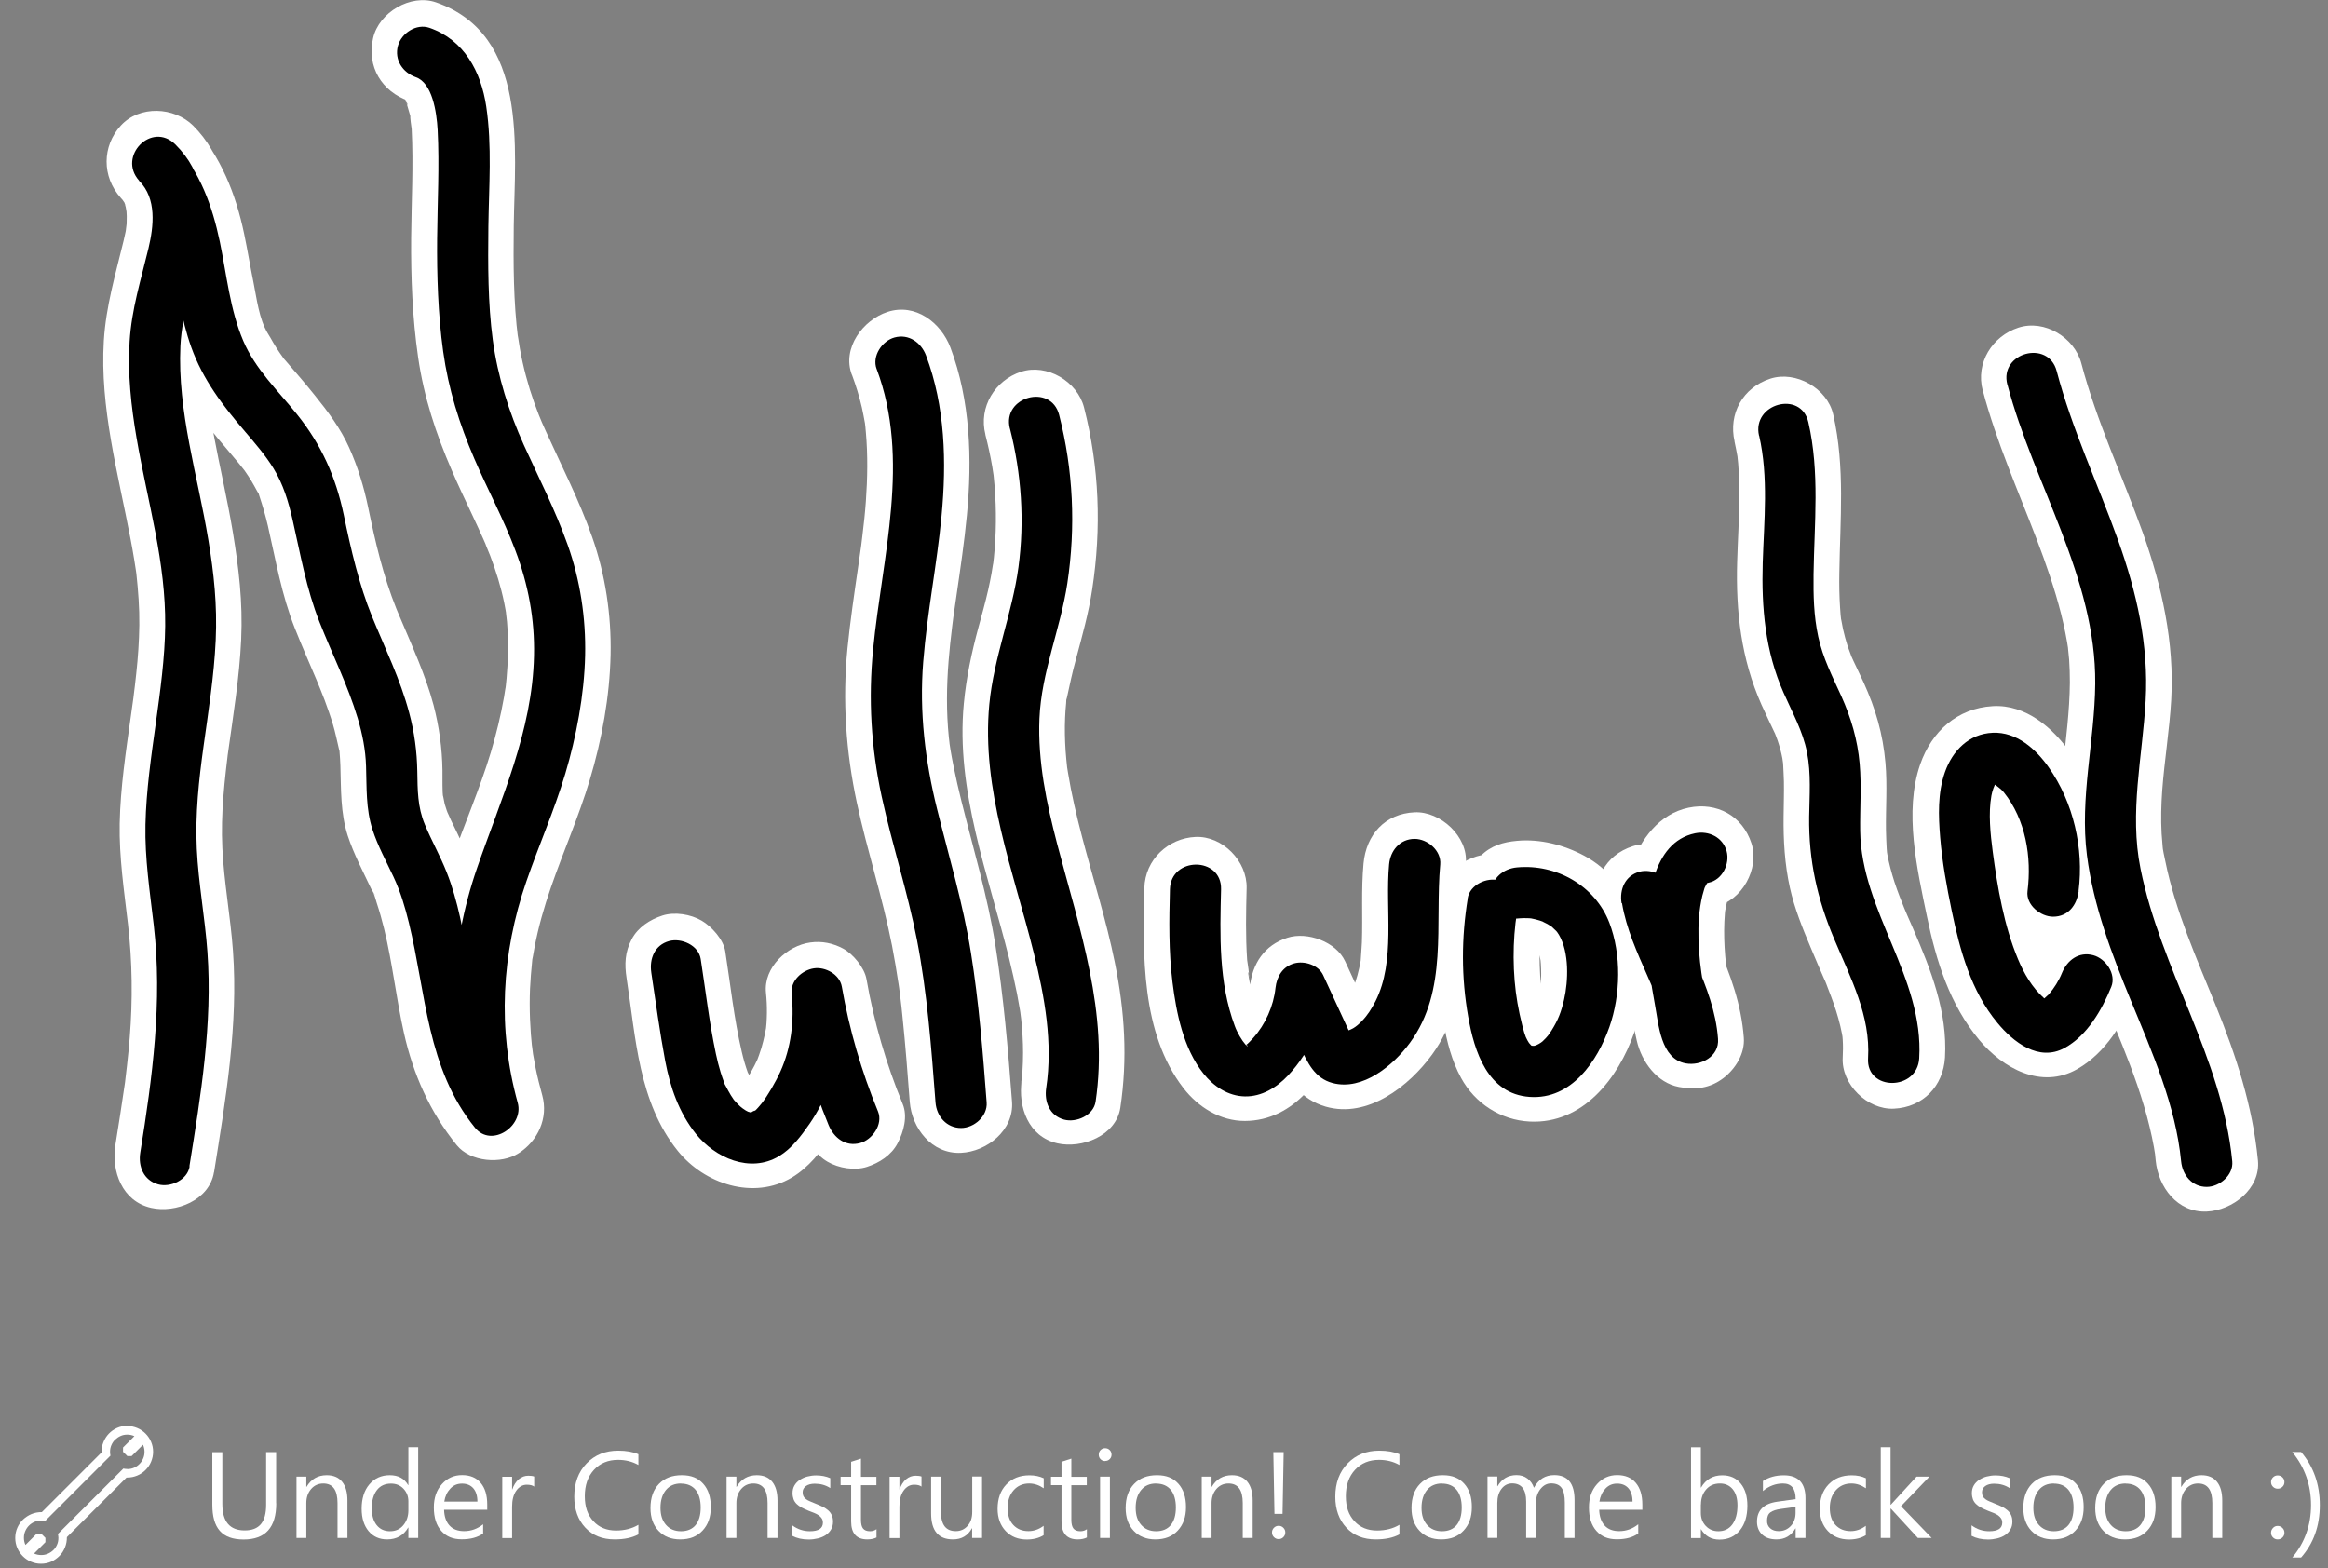 <?xml version="1.0" encoding="UTF-8"?>
<svg xmlns="http://www.w3.org/2000/svg" viewBox="0 0 227.62 153.33">
  <rect x="0" y="0" width="227.62" height="153.33" fill="#808080" stroke="none"/>
  <defs>
    <style>
      .cls-1 {
        fill: #fff;
      }

      .cls-2 {
        fill: #000000;
      }
    </style>
  </defs>
  <g id="Layer_1" data-name="Layer 1">
    <path class="cls-1" d="m20.93,114.62c1.14-7.13,2.37-14.38,1.85-21.62-.24-3.37-.88-6.71-1.04-10.09-.08-1.66-.03-3.33.1-4.99.07-.87.15-1.74.25-2.6.04-.32.08-.63.11-.95.08-.6.08-.63,0-.09.03-.24.06-.47.1-.71.51-3.66,1.11-7.33,1.28-11.03s-.24-7.01-.81-10.49c-.54-3.23-1.29-6.41-1.89-9.63-.15-.82-.3-1.63-.42-2.45-.05-.3-.09-.59-.13-.89.16,1.17-.02-.3-.04-.45-.16-1.62-.24-3.25-.16-4.88.01-.3.03-.59.05-.89.02-.3.05-.59.08-.89-.09.59-.08.59,0,0,.17-.9.37-1.79.61-2.67.56-2.08,1.11-4.09,1.38-6.23.48-3.9-.53-7.97-3.37-10.79-1.86-1.84-5.24-2-7.07,0s-1.87,4.99,0,7.07l.24.27c.35.42.31.36-.12-.17.21.12.46.68.58.89.18.3.33.62.5.93.58,1.04-.34-1.03.06.1.52,1.49.92,2.99,1.24,4.53.59,2.89.96,5.86,1.96,8.65,1.3,3.62,3.41,6.45,5.9,9.35.52.61,1.04,1.23,1.55,1.85-.76-.92.07.1.19.26.23.33.45.66.66,1s.39.7.59,1.05c.68,1.17-.23-.87.19.41.32.97.61,1.94.84,2.94.78,3.41,1.34,6.75,2.64,10.03.73,1.85,1.54,3.66,2.31,5.49-.46-1.09.08.22.14.36.16.39.31.78.46,1.17.29.78.57,1.57.81,2.37s.4,1.61.59,2.41c.32,1.31-.04-1.04.06.31.03.44.07.87.08,1.31.07,2.31,0,4.63.72,6.86.59,1.8,1.49,3.48,2.29,5.19.14.29.86,1.3.15.3.19.26.28.76.39,1.07.28.84.52,1.7.73,2.56.82,3.36,1.18,6.81,1.94,10.19.91,4.05,2.54,7.71,5.16,10.95,1.33,1.64,4.34,1.89,6.06.78,1.87-1.2,2.91-3.44,2.3-5.65-.24-.88-.47-1.77-.65-2.66-.09-.45-.17-.9-.25-1.35-.02-.14-.2-1.63-.08-.48-.21-1.97-.3-3.94-.22-5.92.04-.91.12-1.82.21-2.73.15-1.49-.2.99.08-.48.06-.3.1-.6.16-.9.38-1.97.93-3.9,1.59-5.8,1.22-3.54,2.74-6.96,3.81-10.55,1.18-3.94,1.94-8.1,2.03-12.22.08-3.88-.51-7.84-1.8-11.5s-2.98-6.92-4.53-10.35c-.18-.4-.36-.79-.53-1.19.45,1.05-.11-.28-.16-.41-.32-.81-.61-1.63-.87-2.46-.27-.88-.51-1.77-.71-2.67-.1-.45-.19-.9-.27-1.35-.04-.19-.31-2.07-.17-.93-.47-3.67-.47-7.38-.43-11.07.1-7.65,1.47-18.7-7.6-21.86-2.47-.86-5.58.98-6.15,3.49-.64,2.79.84,5.23,3.49,6.15l-.62-.28c.18.09.35.18.52.29l-.55-.43c.15.13.29.27.42.41l-.41-.55c.12.16.22.33.32.51.57,1-.13.05.02-.06-.03.02.4,1.37.44,1.56l.06.32c.09.55.08.44-.03-.34-.09.08.1,1.15.11,1.31.18,3.53-.02,7.09-.05,10.63-.03,3.92.12,7.81.68,11.69s1.74,7.48,3.3,11.08c.63,1.47,1.32,2.91,2,4.36.37.79.74,1.58,1.09,2.37.12.26.23.53.35.8-.46-1.05.24.63.31.81.57,1.5,1.05,3.04,1.37,4.61.09.45.17.9.24,1.35-.17-1.14.02.35.03.49.09,1.06.12,2.13.09,3.2-.02.76-.06,1.53-.13,2.29-.04.46-.09.92-.15,1.37.15-1.14-.08.37-.1.5-.32,1.82-.76,3.63-1.29,5.4-1.08,3.59-2.59,7.01-3.81,10.55-2.85,8.25-3.18,17.21-.84,25.63l8.36-4.86c.79.98.01,0-.12-.18-.21-.31-.4-.62-.58-.94s-.35-.64-.52-.97c-.14-.29-.78-1.16-.09-.15-.38-.55-.53-1.46-.72-2.1-.25-.84-.46-1.7-.64-2.55-.65-3.01-1.01-6.07-1.69-9.07-.33-1.49-.75-2.95-1.3-4.38-.4-1.05-.86-2.08-1.34-3.09-.19-.4-.39-.79-.58-1.19-.1-.21-.61-1.4-.21-.4-.16-.4-.31-.81-.43-1.23-.04-.14-.27-1.51-.15-.46-.1-.95-.06-1.9-.07-2.85-.03-2.14-.33-4.3-.87-6.37-.39-1.48-.92-2.92-1.49-4.34-.43-1.05-.87-2.1-1.32-3.14-.17-.39-.33-.78-.5-1.17-.11-.26-.22-.52-.33-.78.23.54.23.55.01.02-1.31-3.26-2.06-6.52-2.77-9.95-.42-2.02-1.01-3.93-1.85-5.81s-2.07-3.52-3.36-5.12c-.92-1.15-1.89-2.27-2.85-3.38-.87-1.01.56.84-.21-.25-.23-.33-.47-.65-.68-.99s-.42-.68-.61-1.03c-.14-.26-.99-1.6-.26-.45-.84-1.33-1.08-3.43-1.39-4.95s-.58-3.16-.91-4.74c-.82-3.92-2.28-7.58-4.99-10.59l-7.07,7.07.26.26c.36.41.32.36-.12-.16-.05.05.37.51.35.63l-.22-.53c.08.23.15.46.21.7.03.12.1.68.15.72l-.09-.59c.02.25.03.5.04.75,0,.25,0,.5-.01.75,0,.02-.16,1.19-.04.53.04-.36.02-.28-.06.24-.06.3-.13.6-.2.9-.79,3.27-1.72,6.37-1.93,9.76-.4,6.54,1.4,13.02,2.61,19.39.13.67.25,1.35.36,2.02.07.45.14.9.21,1.35-.15-.95-.02-.17,0,.02.18,1.68.31,3.35.29,5.03-.02,1.58-.13,3.17-.3,4.74-.08.79-.18,1.58-.28,2.37.03-.21.13-.92-.01.09-.08.55-.15,1.1-.23,1.65-.49,3.5-1.03,7.02-1.1,10.56-.06,3.3.43,6.56.81,9.83.43,3.71.47,7.41.17,11.12-.07.89-.16,1.77-.26,2.66-.05.48-.12.97-.17,1.45-.13,1.1.09-.6-.08.6-.28,1.93-.58,3.85-.89,5.77-.41,2.57.66,5.51,3.49,6.15,2.4.55,5.71-.73,6.15-3.49h0Z"/>
    <path class="cls-1" d="m61.27,95.68c.9,5.81,1.16,12.1,5,16.86,2.61,3.24,7.4,4.83,11.16,2.6,1.64-.98,2.83-2.53,3.9-4.08.92-1.34,1.58-2.81,2.19-4.31,1.22-3.01,1.71-6.45,1.38-9.68l-9.82,1.33c.73,4.19,1.92,8.28,3.54,12.21.52,1.26,1.08,2.27,2.3,2.99,1.07.63,2.65.89,3.85.5s2.38-1.14,2.99-2.3,1-2.64.5-3.85c-1.62-3.93-2.81-8.02-3.54-12.21-.2-1.12-1.32-2.47-2.3-2.99s-2.05-.75-3.19-.59c-2.25.3-4.59,2.43-4.34,4.91.14,1.33.12,2.64-.04,3.97l.18-1.33c-.13.94-.32,1.87-.59,2.78-.14.45-.3.9-.47,1.34-.31.82.39-.83.11-.28-.11.21-.2.43-.31.64-.41.81-.9,1.55-1.42,2.29-.35.5.73-.86.18-.25-.14.16-.31.32-.45.49-.36.44,1-.63.29-.21-.75.44,1.12-.33.22-.15l1.33-.18c-.27.03-.51.03-.78,0l1.33.18c-.17-.02-.35-.06-.51-.1-.49-.16-.34-.09.45.21-.16-.08-.32-.17-.47-.27-.43-.29-.3-.2.37.3-.14-.25-.53-.52-.73-.73-.33-.39-.22-.26.31.41-.1-.14-.19-.28-.28-.42-.18-.29-.33-.6-.5-.9-.41-.75.45,1.25,0,0-.24-.66-.43-1.34-.59-2.03-.75-3.21-1.1-6.55-1.61-9.81-.18-1.16-1.33-2.42-2.3-2.99-1.07-.63-2.65-.89-3.85-.5s-2.38,1.14-2.99,2.3c-.67,1.26-.72,2.45-.5,3.85h0Z"/>
    <path class="cls-1" d="m83.3,36.65c.39,1.05.72,2.11.97,3.2.12.51.2,1.02.3,1.53.04.21.11.97,0,0,.03.3.07.59.09.89.2,2.24.16,4.5,0,6.75-.08,1.13-.2,2.25-.34,3.37-.04.3-.08.61-.11.91-.07.59,0-.03.02-.13-.1.72-.2,1.44-.31,2.17-.39,2.69-.79,5.37-1.06,8.08-.5,5.09-.15,10.08.92,15.08,1.01,4.69,2.52,9.27,3.44,13.98.24,1.25.45,2.5.64,3.76.15,1,.05.3.02.09.05.39.1.79.15,1.18.08.63.15,1.26.21,1.9.29,2.77.5,5.55.71,8.32.2,2.6,2.16,5.13,5,5,2.54-.11,5.21-2.21,5-5-.39-5.13-.82-10.25-1.63-15.33-.76-4.77-2.15-9.37-3.31-14.04-.28-1.14-.55-2.29-.78-3.44-.11-.54-.21-1.08-.3-1.62-.05-.31-.1-.62-.14-.93.11.74.02.07-.02-.3-.25-2.48-.22-4.97-.02-7.45.09-1.13.21-2.25.35-3.38.04-.32.08-.64.12-.96-.03.22-.13.9.02-.12.09-.64.18-1.28.28-1.93.38-2.62.77-5.23,1.02-7.87.52-5.46.34-11.19-1.61-16.37-.92-2.44-3.42-4.38-6.15-3.49-2.38.77-4.48,3.53-3.49,6.15h0Z"/>
    <path class="cls-1" d="m96.34,42.49c.27,1.05.5,2.1.68,3.16.05.3.1.61.14.91-.03-.21-.1-.95,0,.05.06.61.12,1.23.15,1.84.13,2.3.06,4.63-.23,6.92.12-.94-.09.44-.14.73-.1.53-.2,1.06-.32,1.58-.28,1.24-.63,2.47-.96,3.69-.66,2.44-1.18,4.87-1.42,7.4-.82,8.54,2.41,16.82,4.43,24.97.28,1.14.54,2.28.77,3.43.1.54.2,1.08.29,1.62.03.17.16,1.03.06.35-.11-.74.06.53.06.55.11,1.08.18,2.16.18,3.24,0,.61-.02,1.22-.06,1.82-.02.37-.25,2.11-.07.9-.38,2.58.64,5.5,3.49,6.15,2.38.54,5.74-.73,6.15-3.49.72-4.81.43-9.43-.54-14.2-.84-4.16-2.14-8.21-3.21-12.31-.54-2.07-1.03-4.15-1.37-6.26-.03-.17-.16-1.03-.06-.35.1.64,0-.04-.02-.14-.06-.54-.11-1.08-.15-1.62-.07-1.08-.1-2.16-.05-3.24.02-.47.05-.95.1-1.42.02-.19,0-.43.07-.61-.32,1-.05.33.01.05.27-1.25.53-2.48.87-3.71.61-2.28,1.25-4.54,1.6-6.88.91-5.96.7-11.92-.8-17.78-.65-2.54-3.62-4.31-6.15-3.49s-4.18,3.43-3.49,6.15h0Z"/>
    <path class="cls-1" d="m111.89,86.85c-.16,6.44-.33,14.18,3.82,19.55,1.43,1.85,3.6,3.22,6.01,3.21s4.41-1.1,5.99-2.78c2.71-2.89,4.09-6.42,4.5-10.32l-9.32,2.52c.7,1.51,1.39,3.01,2.09,4.52.99,2.14,2.22,3.96,4.64,4.66,4.11,1.18,8.15-2,10.4-5.09,4.03-5.53,2.72-12.35,3.3-18.69.24-2.61-2.47-5.11-5-5-2.91.13-4.74,2.2-5,5-.24,2.57-.07,5.14-.16,7.72-.02.61-.09,1.21-.12,1.82-.03.68.18-.84,0-.02-.05.25-.09.5-.15.75-.1.45-.22.9-.37,1.33-.06.18-.42,1.02-.07.27s-.08.15-.13.24c-.21.41-.43.8-.69,1.18-.31.47-.56.32.15-.18-.15.1-.27.31-.4.44-.17.18-.36.33-.54.5-.42.4.94-.59.19-.18-.17.09-.34.19-.51.29-.88.5.82-.29.22-.1-.38.11-.2.09.52-.05l3.13,1.72c-.04-.22-.25-.49-.35-.7-.26-.56-.52-1.13-.78-1.69-.58-1.26-1.16-2.51-1.74-3.77-.88-1.91-3.7-2.93-5.65-2.3-2.26.73-3.43,2.53-3.67,4.82.06-.55.14-.82,0-.11-.05.23-.1.46-.16.69-.08.28-.17.56-.26.84-.2.68.12-.01.11-.22.02.36-.55,1.07-.75,1.39-.14.23-.29.54-.5.73.22-.2.55-.65.11-.2-.19.2-.41.39-.59.6-.2.18-.16.15.12-.09.15-.16.33-.27.55-.32.55-.24,1.21-.26,1.79-.09.19.05.99.51.42.15.56.47.71.57.44.3-.18-.19-.15-.14.08.15.46.71-.11-.19-.16-.27-.07-.12-.18-.48-.3-.56l.23.57c-.07-.17-.14-.35-.2-.53-.39-1.06-.69-2.14-.9-3.25-.05-.25-.09-.49-.13-.74-.17-1.04.15-.12,0,.02.11-.11-.14-1.54-.16-1.7-.16-2.34-.11-4.69-.05-7.04.07-2.62-2.35-5.12-5-5s-4.93,2.2-5,5h0Z"/>
    <path class="cls-1" d="m141.1,87.1c-.71,4.35-.72,8.54.04,12.89.33,1.87.8,3.74,1.72,5.42,1.35,2.48,3.88,4.12,6.71,4.26,5.21.26,8.66-4.25,10.21-8.68.62-1.77.89-3.74.9-5.61s-.21-4.08-.91-5.92c-.93-2.44-2.53-4.53-4.87-5.78-1.98-1.06-4.32-1.67-6.57-1.46-1.35.12-2.55.47-3.54,1.46-.87.87-1.52,2.29-1.46,3.54.11,2.5,2.21,5.26,5,5,.56-.05,1.11-.04,1.67.02l-1.33-.18c.32.05.63.1.94.19.15.04.31.09.46.14.48.18.3.1-.53-.24.25.17.56.31.83.46.76.44-.97-.87-.19-.12.09.08.17.16.25.25.33.38.21.23-.34-.46.09.13.17.26.25.4.21.41.16.27-.14-.42-.06.13.3,1.01.34,1.19.08.38.14.76.2,1.14l-.18-1.33c.17,1.32.17,2.63,0,3.94l.18-1.33c-.11.74-.27,1.47-.5,2.19-.06.18-.12.35-.19.53-.19.49-.13.35.18-.42-.19.22-.3.61-.45.87s-.44.55-.52.82c.52-.65.61-.77.29-.37-.12.14-.24.27-.37.39-.38.34-.25.26.4-.26-.15.1-.3.2-.45.29.79-.3.94-.36.45-.19-.17.05-.35.09-.53.12l1.33-.18c-.28.03-.52.03-.8.02l1.33.18c-.18-.02-.35-.05-.52-.11.79.37.97.44.53.2.69.57.85.69.48.35l-.15-.17c.53.72.65.87.38.45-.08-.14-.16-.28-.23-.42-.44-.78.45,1.24.1.18-.45-1.38-.7-2.84-.9-4.28l.18,1.33c-.34-2.67-.33-5.34.01-8.01l-.18,1.33c.04-.32.09-.64.14-.95.22-1.37.22-2.61-.5-3.85-.61-1.04-1.8-2.03-2.99-2.3-2.41-.55-5.7.73-6.15,3.49h0Z"/>
    <path class="cls-1" d="m156.18,88.88c.44,2.62,1.57,5.06,2.64,7.47.23.53.48,1.06.7,1.6l-.28-.66c.07.18.15.36.22.54.11.27.21.54.3.81.39,1.08.68,2.18.85,3.31l-.18-1.33c.04.29.06.57.09.86l6.33-4.82.87.36,1.79,1.79c-.42-.61.3,1.19.22.48-.02-.22-.1-.44-.15-.66-.12-.55-.24-1.1-.35-1.66-.21-1.05-.4-2.11-.55-3.17l.18,1.33c-.29-2.22-.4-4.45-.12-6.67l-.18,1.33c.07-.5.16-.99.27-1.48.05-.2.1-.41.16-.61s.34-.9,0-.07-.1.24,0,.07c.44-.69-.18.2-.32.37.42-.48-.46.31-.52.36.64-.44-1.18.36-.39.19,2.56-.53,4.29-3.69,3.49-6.15-.88-2.71-3.4-4.06-6.15-3.49-2.89.6-4.7,3.11-5.64,5.73-.77,2.14-.93,4.65-.89,6.91.04,2.41.41,4.82.85,7.18.19,1,.39,1.99.62,2.98.47,2.03,1.96,4.11,4.13,4.51,1.62.3,3.03.13,4.36-.89,1.16-.9,2.09-2.38,1.97-3.93-.25-3.29-1.29-6.1-2.59-9.1-.23-.53-.47-1.06-.7-1.6-.08-.18-.16-.36-.23-.53.29.7.37.88.22.53-.13-.31-.26-.63-.38-.94-.44-1.17-.8-2.36-1.01-3.6-.2-1.16-1.32-2.42-2.3-2.99-1.07-.63-2.65-.89-3.85-.5-2.79.9-3.96,3.38-3.49,6.15h0Z"/>
    <path class="cls-1" d="m169.59,43.17c.12.5.2,1.01.3,1.52.12.58-.02-.16-.03-.24.03.29.06.59.09.88.09,1.11.12,2.22.11,3.33-.01,2.09-.15,4.18-.21,6.27-.14,4.87.39,9.5,2.38,13.98.42.95.89,1.89,1.33,2.84.08.18.31.88.02.04.07.21.16.42.23.63.19.57.35,1.14.46,1.73.03.15.14,1.08.08.44-.06-.59,0,.16,0,.23.02.53.06,1.05.07,1.58.02,1.14-.02,2.27-.03,3.41-.03,2.35.11,4.71.62,7.01.45,2.02,1.23,3.94,2.03,5.84.47,1.12.95,2.24,1.44,3.35.23.53-.1-.24-.12-.28.15.29.25.62.37.92.19.49.38.98.55,1.47.34.97.63,1.97.82,2.98,0,.04.1.57.1.57-.08-.63-.1-.76-.06-.38.01.13.02.25.03.38.04.58.03,1.16,0,1.74-.15,2.62,2.41,5.12,5,5,2.84-.13,4.83-2.2,5-5,.26-4.48-1.39-8.6-3.13-12.63-.18-.43-.37-.85-.56-1.28-.15-.35-.58-1.39-.2-.46-.37-.92-.74-1.84-1.05-2.79-.28-.87-.52-1.76-.69-2.66-.04-.19-.07-.39-.1-.58.14.97.03.18.03-.02-.02-.6-.07-1.21-.07-1.81-.03-2.19.14-4.39-.05-6.57-.25-2.86-.96-5.28-2.14-7.89-.43-.95-.91-1.88-1.33-2.84.37.86-.13-.4-.22-.67-.18-.56-.33-1.12-.46-1.69-.07-.34-.29-1.62-.15-.61-.07-.51-.11-1.02-.14-1.53-.07-1.1-.09-2.21-.07-3.32.07-5.23.58-10.37-.6-15.54-.58-2.55-3.66-4.3-6.15-3.49-2.67.86-4.12,3.42-3.49,6.15h0Z"/>
    <path class="cls-1" d="m205.73,87.03c.58-4.56-.64-9.58-3.26-13.36-1.72-2.48-4.39-4.81-7.63-4.62-3.47.2-5.97,2.47-7.09,5.68-1.61,4.63-.3,10.28.66,14.9.9,4.34,2.22,8.6,5.11,12.06,2.31,2.77,6.07,4.86,9.58,2.85,2.82-1.61,4.55-4.58,5.73-7.48.98-2.43-1.07-5.6-3.49-6.15-2.9-.66-5.1.89-6.15,3.49.46-1.13-.32.44-.42.65-.45.87.53-.45-.21.31-.27.27-.65.56-.87.88,3.99.42,5.24.23,3.76-.6.53.42.58.44.16.08-.25-.27-.52-.54-.78-.81-.68-.7.47.74-.22-.33-.35-.54-1.09-1.49-1.14-2.16.26.61.28.65.08.13-.07-.18-.13-.36-.19-.54-.15-.43-.28-.86-.4-1.29-.23-.81-.43-1.62-.61-2.44-.2-.9-.38-1.8-.56-2.7-.11-.54-.21-1.08-.3-1.63-.04-.2-.27-1.83-.14-.77-.14-1.09-.22-2.18-.23-3.28,0-.47.04-.94.03-1.41-.02-1.4-.28.85-.01-.14.09-.33.63-1.72.04-.38l.17-.27c-.22.4-.52.72-.91.95-.84.51-1.87.48-2.72.04.46.29.43.25-.09-.12.19.18.37.36.54.56l-.31-.41c.16.22.3.45.45.68.21.35.41.7.6,1.06.12.24.24.49.35.73-.24-.57-.26-.59-.05-.06.12.39.25.77.36,1.17.12.46.2.93.3,1.39.06.37.05.27-.04-.32.03.27.05.54.06.81.05.95,0,1.9-.13,2.84-.33,2.6,2.54,5.11,5,5,2.99-.13,4.64-2.21,5-5h0Z"/>
    <path class="cls-1" d="m193.87,38.19c1.32,5,3.43,9.73,5.27,14.55.91,2.39,1.75,4.8,2.38,7.28.31,1.23.56,2.47.74,3.72-.15-1.09.02.39.05.77.05.74.07,1.49.07,2.24-.05,5.63-1.51,11.13-.81,16.78.65,5.23,2.41,10.05,4.4,14.91,1.04,2.54,2.11,5.06,3,7.66.46,1.35.88,2.71,1.21,4.1.16.66.3,1.32.42,1.98.05.27.09.53.13.8.06.37.04.27-.04-.32.03.27.06.54.08.81.25,2.6,2.12,5.13,5,5,2.49-.11,5.27-2.21,5-5-.52-5.34-2.14-10.26-4.15-15.21-1.87-4.59-3.92-9.18-4.91-14.06-.1-.51-.25-1.07-.28-1.59.05,1.15.04.22,0-.08-.03-.34-.06-.67-.08-1.01-.08-1.41-.04-2.83.06-4.24.22-2.96.71-5.89.88-8.85.32-5.59-.91-11.11-2.78-16.34-1.98-5.53-4.51-10.86-6.01-16.56-.67-2.53-3.6-4.32-6.15-3.49s-4.21,3.44-3.49,6.15h0Z"/>
    <path class="cls-1" d="m198.28,94.73l2.77.74c.33.1.66.12,1,.04.33-.02.64-.11.93-.3.29-.16.53-.37.7-.64.22-.24.37-.52.45-.85l.09-.66c0-.45-.12-.87-.34-1.26-.35-.55-.85-.98-1.49-1.15l-2.77-.74c-.33-.1-.66-.12-1-.04-.33.02-.64.11-.93.3-.29.16-.53.37-.7.64-.22.24-.37.52-.45.85l-.09.66c0,.45.12.87.34,1.26.35.55.85.98,1.49,1.15h0Z"/>
    <path class="cls-1" d="m204.59,93.72c-.12-.95-.11-1.91.02-2.86l-.09.66c.06-.45.15-.89.27-1.33.17-.63.08-1.36-.25-1.93-.3-.52-.9-1.01-1.49-1.15-.64-.15-1.36-.11-1.93.25s-.98.85-1.15,1.49c-.41,1.56-.57,3.24-.37,4.85-.01.34.06.67.22.96.1.31.27.58.52.8.43.43,1.15.76,1.77.73s1.32-.24,1.77-.73c.42-.45.81-1.13.73-1.77h0Z"/>
    <path class="cls-1" d="m206.16,96.21c-.13-.52-.24-1.04-.31-1.57l.09.66c-.15-1.15-.15-2.31,0-3.46l-.09.66c.11-.8.3-1.58.55-2.34.41-1.24-.48-2.79-1.75-3.08-1.38-.31-2.63.42-3.08,1.75-.93,2.79-.98,5.86-.24,8.7.33,1.27,1.8,2.16,3.08,1.75s2.1-1.72,1.75-3.08h0Z"/>
  </g>
  <g id="Layer_2" data-name="Layer 2">
    <path class="cls-2" d="m18.52,114.04c1.11-6.91,2.27-13.93,1.76-20.96-.24-3.37-.88-6.71-1.04-10.09s.2-6.7.66-10.01,1.03-6.89,1.19-10.37-.18-6.57-.72-9.82c-1.04-6.29-3.03-12.53-2.73-18.97s5.15-14.1-.5-19.7c-2.3-2.28-5.68,1.15-3.54,3.54,1.9,2.11,2.59,4.93,3.14,7.64.59,2.89.96,5.86,1.96,8.65,1.14,3.18,3.08,5.71,5.25,8.24.99,1.16,1.99,2.31,2.79,3.61.95,1.55,1.46,3.24,1.86,5,.78,3.41,1.34,6.75,2.64,10.03s2.76,6.16,3.73,9.39c.46,1.54.77,3.09.82,4.7.07,2.1-.03,4.17.63,6.2.52,1.6,1.33,3.08,2.04,4.59s1.14,2.98,1.52,4.53c1.69,6.94,1.75,14.22,6.46,20.03,1.63,2.01,4.8-.17,4.18-2.43-2-7.21-1.59-14.6.84-21.64,1.22-3.54,2.74-6.96,3.81-10.55s1.85-7.65,1.94-11.55c.08-3.68-.48-7.37-1.71-10.83s-2.82-6.52-4.28-9.75-2.56-6.7-3.04-10.28-.47-7.39-.43-11.07c.05-3.9.37-7.9-.21-11.77-.51-3.4-2.16-6.5-5.55-7.68-1.28-.44-2.73.51-3.08,1.75-.38,1.38.47,2.63,1.75,3.08,1.6.56,2.03,3.36,2.13,5.16.18,3.53-.02,7.09-.05,10.63s.08,7.37.59,11.03,1.58,7.09,3.05,10.49c1.29,3,2.85,5.88,4,8.94,1.27,3.34,1.91,6.74,1.83,10.32-.16,7.38-3.21,13.93-5.57,20.77-2.71,7.85-3.06,16.28-.84,24.3l4.18-2.43c-3.78-4.66-3.74-11.47-5-17.07-.33-1.49-.74-2.96-1.3-4.38-.63-1.6-1.48-3.09-2.14-4.68-.72-1.72-.71-3.38-.74-5.21-.03-1.93-.29-3.85-.79-5.71-.86-3.26-2.36-6.3-3.63-9.41s-2.06-6.53-2.77-9.95c-.78-3.72-2.19-6.87-4.57-9.83-1.86-2.32-4.08-4.42-5.26-7.2-1.3-3.05-1.62-6.47-2.29-9.69-.73-3.49-1.93-6.8-4.35-9.49l-3.54,3.54c1.74,1.73,1.43,4.44.91,6.62-.73,3.05-1.65,5.94-1.84,9.1-.39,6.33,1.36,12.56,2.53,18.72.57,3.01.98,6.02.95,9.09s-.48,6.36-.92,9.52-.94,6.58-1.01,9.9.43,6.56.81,9.83c.87,7.5-.13,14.87-1.32,22.27-.21,1.33.34,2.69,1.75,3.08,1.19.33,2.86-.41,3.08-1.75h0Z"/>
    <path class="cls-2" d="m63.68,95.11c.44,2.88.82,5.77,1.36,8.63.49,2.58,1.34,5.05,2.99,7.12,1.89,2.36,5.3,3.89,8.13,2.2,1.26-.75,2.18-2,3-3.18s1.41-2.41,1.94-3.72c1.15-2.82,1.6-5.98,1.29-9.01l-4.91.66c.73,4.19,1.92,8.28,3.54,12.21.52,1.25,1.66,2.14,3.08,1.75,1.18-.32,2.26-1.82,1.75-3.08-1.62-3.93-2.81-8.02-3.54-12.21-.21-1.21-1.62-1.96-2.74-1.79s-2.3,1.2-2.17,2.46c.28,2.71-.06,5.32-1.09,7.61-.47,1.05-1.27,2.41-1.83,3.12-.22.27-.45.55-.71.78.25-.22-.6.21-.24.14.45-.1-.41-.05.04.02-.17-.04-.34-.08-.51-.14.18.08.14.05-.14-.09-.47-.3-.62-.44-1.1-.97-.19-.23-.22-.26-.08-.1-.1-.14-.19-.28-.28-.42-.18-.29-.33-.59-.5-.9-.23-.42.03.14-.16-.35-.12-.33-.24-.66-.34-.99-.18-.59-.33-1.19-.46-1.8-.65-3.06-1.01-6.2-1.49-9.29-.21-1.34-1.88-2.07-3.08-1.75-1.43.39-1.95,1.74-1.75,3.08h0Z"/>
    <path class="cls-2" d="m85.71,36.07c3.34,8.87.55,18.36-.34,27.41-.48,4.87-.2,9.64.84,14.42s2.52,9.27,3.44,13.98c1.02,5.25,1.41,10.59,1.82,15.92.1,1.35,1.08,2.5,2.5,2.5,1.27,0,2.6-1.15,2.5-2.5-.37-4.9-.76-9.81-1.54-14.66s-2.15-9.37-3.31-14.04-1.75-9.47-1.35-14.4,1.34-9.48,1.79-14.25c.5-5.26.36-10.71-1.52-15.7-.48-1.26-1.69-2.13-3.08-1.75-1.21.33-2.22,1.81-1.75,3.08h0Z"/>
    <path class="cls-2" d="m98.75,41.92c1.12,4.41,1.44,9.02.83,13.54s-2.41,8.82-2.85,13.4c-.8,8.32,2.37,16.37,4.34,24.3,1.07,4.29,1.89,8.81,1.22,13.24-.2,1.33.33,2.69,1.75,3.08,1.18.32,2.87-.4,3.08-1.75,1.3-8.69-1.57-16.88-3.75-25.18-1.05-4.02-1.91-8.1-1.74-12.28.19-4.54,2.06-8.78,2.73-13.24.83-5.5.58-11.05-.8-16.45-.79-3.12-5.62-1.8-4.82,1.33h0Z"/>
    <path class="cls-2" d="m114.39,86.94c-.08,3.04-.13,6.09.25,9.11s1.06,6.46,3.03,8.93c.99,1.25,2.41,2.2,4.05,2.23s3.1-.86,4.22-2.05c2.23-2.38,3.43-5.34,3.77-8.55l-4.66,1.26c.7,1.51,1.39,3.01,2.09,4.52s1.39,3.04,3.15,3.51c2.95.79,5.97-1.75,7.57-3.94,3.75-5.11,2.42-11.56,2.96-17.43.12-1.35-1.24-2.5-2.5-2.5-1.45,0-2.38,1.15-2.5,2.5-.4,4.34.66,9.43-1.33,13.37-.39.76-.8,1.4-1.33,1.94-.32.33-.57.54-.86.71-.25.15-.81.33-.89.44-.16.05-.21.06-.14.04l.97.48s-.33-.65-.35-.7c-.26-.56-.52-1.13-.78-1.69-.58-1.26-1.16-2.51-1.74-3.77-.46-.99-1.83-1.42-2.82-1.15-1.14.31-1.72,1.3-1.84,2.41-.19,1.77-.99,3.57-2.18,4.89-.21.23-.5.55-.73.71.17-.13.33.32-.02-.07s-.81-1.16-1.05-1.82c-1.59-4.27-1.45-8.88-1.34-13.36.08-3.22-4.92-3.22-5,0h0Z"/>
    <path class="cls-2" d="m143.51,87.85c-.63,3.86-.64,7.7.04,11.56.6,3.42,1.91,7.56,6.01,7.85s6.63-3.51,7.8-6.84c1.1-3.12,1.19-7.09-.01-10.2-1.4-3.62-5.19-5.76-9.03-5.4-1.34.12-2.5,1.06-2.5,2.5,0,1.26,1.15,2.62,2.5,2.5.24-.02.48-.04.71-.04.16,0,.32.01.48.01.02,0,.42.04.14,0-.2-.03.38.08.49.11.27.07.54.15.8.25-.38-.15.26.15.37.21s.56.37.43.27c-.12-.1.36.35.44.43.01.01.25.31.1.11-.14-.19.11.19.14.23,1.03,1.73.92,4.54.51,6.33-.29,1.25-.58,1.99-1.22,3.02-.28.44-.4.61-.88,1.07-.16.15-.55.38-.8.44-.06.01-.14,0-.19,0-.32-.05-.02.03,0,.03-.07,0-.4-.29-.06,0-.11-.09-.42-.5-.21-.19-.15-.23-.29-.47-.4-.72s0,0,.02.04c-.05-.15-.11-.31-.16-.46-.07-.23-.13-.46-.19-.69-.19-.73-.34-1.46-.47-2.2-.49-2.82-.5-6.08-.04-8.9.22-1.33-.35-2.69-1.75-3.08-1.19-.33-2.86.41-3.08,1.75h0Z"/>
    <path class="cls-2" d="m158.59,88.31c.42,2.51,1.48,4.83,2.5,7.14.82,1.85,1.78,4.22,1.92,6.12l3.16-2.41.28.11.9.9c-.15-.23-.15-.22,0,.05-.05-.22-.1-.44-.15-.66-.07-.33-.14-.66-.21-.99-.16-.77-.32-1.55-.46-2.33-.25-1.44-.42-2.89-.46-4.36s.04-2.9.38-4.31c.06-.23.13-.45.19-.67.1-.28.11-.3.01-.06.07-.14.14-.28.22-.41l.12-.19c-.16.21-.15.21.04,0-.23.16-.22.16.02.02-.27.11-.26.13.02.05,1.32-.27,2.09-1.83,1.75-3.08-.38-1.37-1.75-2.02-3.08-1.75-4.28.89-4.75,6.76-4.69,10.23.04,2.19.36,4.37.76,6.52.37,1.95.55,5.3,3.01,5.75,1.47.27,3.3-.66,3.16-2.41-.4-5.36-3.74-9.47-4.6-14.58-.22-1.33-1.87-2.08-3.08-1.75-1.41.39-1.97,1.74-1.75,3.08h0Z"/>
    <path class="cls-2" d="m172,42.6c.93,4.07.48,8.29.35,12.43-.13,4.4.24,8.65,2.04,12.71.85,1.93,1.88,3.74,2.29,5.83s.24,4.23.21,6.32c-.05,4.25.79,7.99,2.43,11.89s3.58,7.53,3.33,11.71c-.19,3.21,4.81,3.2,5,0,.47-7.97-5.66-14.34-5.77-22.23-.03-2.19.14-4.39-.05-6.57-.21-2.36-.83-4.47-1.8-6.63-.87-1.92-1.8-3.72-2.25-5.8s-.48-4.07-.46-6.11c.07-4.99.62-9.95-.51-14.87-.72-3.14-5.54-1.81-4.82,1.33h0Z"/>
    <path class="cls-2" d="m203.23,87.12c.53-4.16-.5-8.65-2.92-12.09-1.26-1.79-3.13-3.48-5.47-3.38s-3.94,1.77-4.67,3.84-.64,4.31-.47,6.39c.2,2.42.64,4.81,1.13,7.18.81,3.89,1.88,7.84,4.47,10.96,1.56,1.89,4.03,3.82,6.55,2.46,2.22-1.2,3.67-3.74,4.58-5.99.51-1.25-.55-2.75-1.75-3.08-1.43-.39-2.57.49-3.08,1.75-.3.74-.75,1.45-1.27,2.06-.07.08-.89.77-.87.88,1.1.16,1.35.1.73-.2-.12-.1-.23-.21-.35-.31-1.14-1.01-1.95-2.4-2.53-3.8-1.36-3.24-2.01-7.03-2.47-10.5-.23-1.76-.44-3.76-.13-5.49.07-.39.28-1.07.45-1.2-.18.15-.33-.07-.2.04.34.29.66.46.96.83,2.15,2.68,2.74,6.35,2.32,9.67-.17,1.34,1.27,2.5,2.5,2.5,1.49,0,2.33-1.15,2.5-2.5h0Z"/>
    <path class="cls-2" d="m196.28,37.62c2.57,9.75,8.67,18.89,8.58,29.23-.05,5.63-1.53,11.14-.81,16.78.64,4.98,2.41,9.63,4.31,14.24,2.07,5.04,4.37,10.21,4.9,15.69.13,1.34,1.06,2.5,2.5,2.5,1.25,0,2.63-1.15,2.5-2.5-.99-10.17-6.98-18.72-8.97-28.61-1.11-5.5.19-10.93.5-16.43s-.89-10.63-2.69-15.68c-1.98-5.53-4.51-10.86-6.01-16.56-.82-3.11-5.64-1.79-4.82,1.33h0Z"/>
    <g>
      <path class="cls-1" d="m12.45,139.44c.35,0,.67.07.98.2s.57.31.8.54.41.5.54.8.2.63.2.98-.07.67-.2.98-.31.57-.54.8-.49.41-.8.54-.63.2-.98.2h-.08l-5.83,5.83c0,.36-.06.7-.19,1.01s-.3.59-.53.82-.49.42-.8.56-.64.21-1.01.21-.67-.07-.98-.2-.57-.31-.8-.54-.41-.5-.54-.8-.2-.63-.2-.98.07-.7.21-1.01.32-.58.56-.8.51-.4.82-.53.65-.19,1.01-.19l5.83-5.83c0-.36.06-.69.19-1.01s.3-.59.53-.83.49-.42.8-.56.64-.21,1.01-.21Zm0,4.21c.23,0,.44-.04.65-.13s.38-.21.54-.37.27-.33.36-.54.13-.42.13-.65-.05-.47-.15-.69l-1.11,1.11h-.42l-.42-.42v-.42l1.11-1.11c-.22-.1-.45-.15-.69-.15s-.45.04-.65.13-.38.21-.54.36-.28.33-.37.54-.13.42-.13.65c0,.07,0,.13.01.19s.02.12.03.19l-6.4,6.4c-.13-.03-.26-.05-.38-.05-.23,0-.45.04-.66.13s-.38.21-.53.36-.27.33-.36.54-.13.42-.13.66.05.47.15.69l1.11-1.11h.42l.42.42v.42l-1.11,1.11c.22.1.45.15.69.15s.45-.04.66-.13.38-.21.54-.36.27-.33.36-.53.13-.42.13-.66c0-.12-.02-.25-.05-.38l6.4-6.4c.06.01.12.02.19.03s.13.01.19.01Z"/>
      <path class="cls-1" d="m27.01,147c0,2.36-1.06,3.54-3.19,3.54s-3.06-1.13-3.06-3.4v-5.14h.98v5.07c0,1.72.73,2.58,2.18,2.58s2.1-.83,2.1-2.5v-5.16h.98v5Z"/>
      <path class="cls-1" d="m33.96,150.39h-.96v-3.42c0-1.27-.46-1.91-1.39-1.91-.48,0-.88.18-1.19.54s-.47.82-.47,1.37v3.42h-.96v-6h.96v1h.02c.45-.76,1.11-1.14,1.97-1.14.66,0,1.16.21,1.51.64s.52,1.04.52,1.84v3.67Z"/>
      <path class="cls-1" d="m40.89,150.39h-.96v-1.02h-.02c-.45.77-1.13,1.16-2.06,1.16-.75,0-1.36-.27-1.81-.81s-.68-1.27-.68-2.19c0-.99.25-1.79.75-2.38s1.17-.9,2-.9,1.42.32,1.8.97h.02v-3.71h.96v8.88Zm-.96-2.71v-.88c0-.48-.16-.89-.48-1.23s-.73-.5-1.22-.5c-.59,0-1.05.21-1.38.64s-.5,1.02-.5,1.78c0,.69.16,1.24.48,1.64s.75.6,1.3.6.97-.19,1.3-.58.5-.88.5-1.46Z"/>
      <path class="cls-1" d="m47.66,147.63h-4.24c.02.67.2,1.18.54,1.55s.82.54,1.42.54c.68,0,1.3-.22,1.86-.67v.9c-.53.38-1.22.57-2.09.57s-1.51-.27-2-.82-.73-1.31-.73-2.3c0-.93.26-1.69.79-2.28s1.19-.88,1.97-.88,1.39.25,1.82.76.64,1.21.64,2.12v.5Zm-.98-.81c0-.55-.14-.99-.4-1.29s-.63-.46-1.1-.46-.84.16-1.15.49-.51.75-.59,1.27h3.24Z"/>
      <path class="cls-1" d="m52.24,145.37c-.17-.13-.41-.19-.73-.19-.41,0-.75.19-1.03.58s-.41.91-.41,1.58v3.06h-.96v-6h.96v1.24h.02c.14-.42.35-.75.63-.99s.6-.35.94-.35c.25,0,.44.03.57.08v1Z"/>
      <path class="cls-1" d="m62.42,150.04c-.62.33-1.39.49-2.32.49-1.2,0-2.15-.38-2.87-1.15s-1.08-1.78-1.08-3.03c0-1.34.4-2.43,1.21-3.26s1.83-1.24,3.08-1.24c.8,0,1.46.12,1.98.35v1.05c-.6-.34-1.27-.5-1.99-.5-.96,0-1.75.32-2.35.97s-.9,1.51-.9,2.58.28,1.84.84,2.45,1.3.91,2.21.91c.84,0,1.57-.19,2.19-.56v.96Z"/>
      <path class="cls-1" d="m66.51,150.53c-.89,0-1.59-.28-2.12-.84s-.79-1.3-.79-2.23c0-1.01.28-1.79.83-2.36s1.29-.85,2.23-.85,1.59.28,2.09.83.75,1.31.75,2.29-.27,1.72-.81,2.3-1.27.86-2.18.86Zm.07-5.47c-.62,0-1.11.21-1.46.63s-.54,1-.54,1.74.18,1.27.54,1.68.85.62,1.46.62,1.1-.2,1.43-.6.5-.97.5-1.72-.17-1.33-.5-1.73-.81-.61-1.43-.61Z"/>
      <path class="cls-1" d="m76.01,150.39h-.96v-3.42c0-1.27-.46-1.91-1.39-1.91-.48,0-.88.18-1.19.54s-.47.82-.47,1.37v3.42h-.96v-6h.96v1h.02c.45-.76,1.11-1.14,1.97-1.14.66,0,1.16.21,1.51.64s.52,1.04.52,1.84v3.67Z"/>
      <path class="cls-1" d="m77.46,150.18v-1.03c.52.39,1.1.58,1.73.58.84,0,1.27-.28,1.27-.84,0-.16-.04-.3-.11-.41s-.17-.21-.29-.3-.27-.16-.43-.23-.34-.14-.54-.21c-.27-.11-.5-.21-.7-.32s-.37-.23-.5-.36-.24-.29-.3-.46-.1-.37-.1-.6c0-.28.06-.53.19-.75s.3-.4.52-.54.46-.26.74-.33.56-.11.85-.11c.52,0,.98.09,1.39.27v.97c-.44-.29-.95-.43-1.52-.43-.18,0-.34.02-.49.06s-.27.1-.37.17-.18.16-.24.27-.08.22-.08.34c0,.16.03.29.08.39s.14.2.25.28.24.16.4.22.33.14.53.22c.27.1.5.21.71.31s.39.23.54.36.26.29.34.47.12.38.12.63c0,.3-.07.55-.2.77s-.31.4-.52.54-.47.25-.76.32-.58.11-.9.11c-.62,0-1.15-.12-1.61-.36Z"/>
      <path class="cls-1" d="m85.7,150.34c-.23.12-.53.19-.9.19-1.05,0-1.58-.59-1.58-1.76v-3.55h-1.03v-.82h1.03v-1.46l.96-.31v1.78h1.51v.82h-1.51v3.38c0,.4.07.69.21.86s.36.26.68.26c.24,0,.45-.07.63-.2v.82Z"/>
      <path class="cls-1" d="m90.11,145.37c-.17-.13-.41-.19-.73-.19-.41,0-.75.19-1.03.58s-.41.91-.41,1.58v3.06h-.96v-6h.96v1.24h.02c.14-.42.35-.75.63-.99s.6-.35.94-.35c.25,0,.44.03.57.08v1Z"/>
      <path class="cls-1" d="m96.01,150.39h-.96v-.95h-.02c-.4.73-1.02,1.09-1.85,1.09-1.43,0-2.14-.85-2.14-2.55v-3.59h.96v3.43c0,1.27.48,1.9,1.45,1.9.47,0,.85-.17,1.16-.52s.45-.8.45-1.36v-3.46h.96v6Z"/>
      <path class="cls-1" d="m102.04,150.12c-.46.28-1.01.42-1.64.42-.86,0-1.55-.28-2.07-.83s-.79-1.28-.79-2.17c0-.99.28-1.78.85-2.38s1.32-.9,2.27-.9c.53,0,.99.1,1.39.29v.98c-.45-.31-.92-.47-1.43-.47-.61,0-1.12.22-1.51.66s-.59,1.02-.59,1.73.18,1.26.55,1.66.86.61,1.49.61c.52,0,1.02-.17,1.48-.52v.91Z"/>
      <path class="cls-1" d="m106.27,150.34c-.23.12-.53.19-.9.19-1.05,0-1.58-.59-1.58-1.76v-3.55h-1.03v-.82h1.03v-1.46l.96-.31v1.78h1.51v.82h-1.51v3.38c0,.4.07.69.21.86s.36.26.68.26c.24,0,.45-.07.63-.2v.82Z"/>
      <path class="cls-1" d="m108.05,142.87c-.17,0-.32-.06-.44-.18s-.18-.27-.18-.45.06-.33.18-.45.27-.18.44-.18.33.06.45.18.18.27.18.45-.06.32-.18.44-.27.18-.45.18Zm.47,7.52h-.96v-6h.96v6Z"/>
      <path class="cls-1" d="m112.97,150.53c-.89,0-1.59-.28-2.12-.84s-.79-1.3-.79-2.23c0-1.01.28-1.79.83-2.36s1.29-.85,2.23-.85,1.59.28,2.09.83.75,1.31.75,2.29-.27,1.72-.81,2.3-1.27.86-2.18.86Zm.07-5.47c-.62,0-1.11.21-1.46.63s-.54,1-.54,1.74.18,1.27.54,1.68.85.62,1.46.62,1.1-.2,1.43-.6.5-.97.5-1.72-.17-1.33-.5-1.73-.81-.61-1.43-.61Z"/>
      <path class="cls-1" d="m122.47,150.39h-.96v-3.42c0-1.27-.46-1.91-1.39-1.91-.48,0-.88.18-1.19.54s-.47.82-.47,1.37v3.42h-.96v-6h.96v1h.02c.45-.76,1.11-1.14,1.97-1.14.66,0,1.16.21,1.51.64s.52,1.04.52,1.84v3.67Z"/>
      <path class="cls-1" d="m125.02,150.5c-.18,0-.33-.06-.46-.19s-.19-.28-.19-.46.06-.33.19-.46.28-.19.46-.19.33.06.46.19.19.28.19.46-.06.33-.19.46-.28.19-.46.19Zm.49-8.51l-.11,6.04h-.79l-.11-6.04h1.01Z"/>
      <path class="cls-1" d="m136.83,150.04c-.62.33-1.39.49-2.32.49-1.2,0-2.15-.38-2.87-1.15s-1.08-1.78-1.08-3.03c0-1.34.4-2.43,1.21-3.26s1.83-1.24,3.08-1.24c.8,0,1.46.12,1.98.35v1.05c-.6-.34-1.27-.5-1.99-.5-.96,0-1.75.32-2.35.97s-.9,1.51-.9,2.58.28,1.84.84,2.45,1.3.91,2.21.91c.84,0,1.57-.19,2.19-.56v.96Z"/>
      <path class="cls-1" d="m140.92,150.53c-.89,0-1.59-.28-2.12-.84s-.79-1.3-.79-2.23c0-1.01.28-1.79.83-2.36s1.29-.85,2.23-.85,1.59.28,2.09.83.75,1.31.75,2.29-.27,1.72-.81,2.3-1.27.86-2.18.86Zm.07-5.47c-.62,0-1.11.21-1.46.63s-.54,1-.54,1.74.18,1.27.54,1.68.85.62,1.46.62,1.1-.2,1.43-.6.5-.97.5-1.72-.17-1.33-.5-1.73-.81-.61-1.43-.61Z"/>
      <path class="cls-1" d="m153.96,150.39h-.96v-3.45c0-.66-.1-1.14-.31-1.44s-.55-.45-1.03-.45c-.41,0-.76.19-1.05.56s-.43.82-.43,1.35v3.42h-.96v-3.56c0-1.18-.46-1.77-1.37-1.77-.42,0-.77.18-1.04.53s-.41.81-.41,1.38v3.42h-.96v-6h.96v.95h.02c.43-.73,1.05-1.09,1.86-1.09.41,0,.77.11,1.07.34s.51.53.63.9c.45-.83,1.11-1.24,1.99-1.24,1.32,0,1.98.81,1.98,2.44v3.7Z"/>
      <path class="cls-1" d="m160.6,147.63h-4.24c.02.67.2,1.18.54,1.55s.82.54,1.42.54c.68,0,1.3-.22,1.86-.67v.9c-.53.38-1.22.57-2.09.57s-1.51-.27-2-.82-.73-1.31-.73-2.3c0-.93.26-1.69.79-2.28s1.19-.88,1.97-.88,1.39.25,1.82.76.64,1.21.64,2.12v.5Zm-.98-.81c0-.55-.14-.99-.4-1.29s-.63-.46-1.1-.46-.84.16-1.15.49-.51.75-.59,1.27h3.24Z"/>
      <path class="cls-1" d="m166.32,149.53h-.02v.87h-.96v-8.88h.96v3.94h.02c.47-.8,1.16-1.2,2.07-1.2.77,0,1.37.27,1.81.81s.65,1.26.65,2.16c0,1-.24,1.81-.73,2.41s-1.16.91-2,.91c-.79,0-1.39-.34-1.8-1.01Zm-.02-2.42v.84c0,.5.16.92.48,1.26s.73.52,1.23.52c.58,0,1.04-.22,1.37-.67s.5-1.06.5-1.86c0-.67-.15-1.19-.46-1.57s-.73-.57-1.25-.57c-.56,0-1.01.19-1.35.58s-.51.88-.51,1.46Z"/>
      <path class="cls-1" d="m176.53,150.39h-.96v-.94h-.02c-.42.72-1.03,1.08-1.85,1.08-.6,0-1.07-.16-1.4-.47s-.51-.74-.51-1.26c0-1.12.66-1.77,1.98-1.96l1.8-.25c0-1.02-.41-1.53-1.24-1.53-.72,0-1.38.25-1.96.74v-.98c.59-.38,1.27-.56,2.04-.56,1.41,0,2.12.75,2.12,2.24v3.9Zm-.96-3.04l-1.45.2c-.45.06-.78.17-1.01.33s-.34.44-.34.84c0,.29.1.53.31.72s.49.28.83.28c.48,0,.87-.17,1.18-.5s.47-.76.47-1.27v-.6Z"/>
      <path class="cls-1" d="m182.43,150.12c-.46.28-1.01.42-1.64.42-.86,0-1.55-.28-2.07-.83s-.79-1.28-.79-2.17c0-.99.28-1.78.85-2.38s1.32-.9,2.27-.9c.53,0,.99.1,1.39.29v.98c-.45-.31-.92-.47-1.43-.47-.61,0-1.12.22-1.51.66s-.59,1.02-.59,1.73.18,1.26.55,1.66.86.61,1.49.61c.52,0,1.02-.17,1.48-.52v.91Z"/>
      <path class="cls-1" d="m188.87,150.39h-1.35l-2.65-2.88h-.02v2.88h-.96v-8.88h.96v5.63h.02l2.52-2.75h1.26l-2.78,2.89,3,3.11Z"/>
      <path class="cls-1" d="m192.77,150.18v-1.03c.52.39,1.1.58,1.73.58.84,0,1.27-.28,1.27-.84,0-.16-.04-.3-.11-.41s-.17-.21-.29-.3-.27-.16-.43-.23-.34-.14-.54-.21c-.27-.11-.5-.21-.7-.32s-.37-.23-.5-.36-.24-.29-.3-.46-.1-.37-.1-.6c0-.28.06-.53.19-.75s.3-.4.52-.54.46-.26.74-.33.56-.11.85-.11c.52,0,.98.09,1.39.27v.97c-.44-.29-.95-.43-1.52-.43-.18,0-.34.02-.49.06s-.27.1-.37.17-.18.16-.24.27-.08.22-.08.34c0,.16.03.29.08.39s.14.2.25.28.24.16.4.22.33.14.53.22c.27.1.5.21.71.31s.39.23.54.36.26.29.34.47.12.38.12.63c0,.3-.07.55-.2.77s-.31.4-.52.54-.47.25-.76.32-.58.11-.9.11c-.62,0-1.15-.12-1.61-.36Z"/>
      <path class="cls-1" d="m200.74,150.53c-.89,0-1.59-.28-2.12-.84s-.79-1.3-.79-2.23c0-1.01.28-1.79.83-2.36s1.29-.85,2.23-.85,1.59.28,2.09.83.75,1.31.75,2.29-.27,1.72-.81,2.3-1.27.86-2.18.86Zm.07-5.47c-.62,0-1.11.21-1.46.63s-.54,1-.54,1.74.18,1.27.54,1.68.85.62,1.46.62,1.1-.2,1.43-.6.5-.97.5-1.72-.17-1.33-.5-1.73-.81-.61-1.43-.61Z"/>
      <path class="cls-1" d="m207.77,150.53c-.89,0-1.59-.28-2.12-.84s-.79-1.3-.79-2.23c0-1.01.28-1.79.83-2.36s1.29-.85,2.23-.85,1.59.28,2.09.83.75,1.31.75,2.29-.27,1.72-.81,2.3-1.27.86-2.18.86Zm.07-5.47c-.62,0-1.11.21-1.46.63s-.54,1-.54,1.74.18,1.27.54,1.68.85.62,1.46.62,1.1-.2,1.43-.6.5-.97.5-1.72-.17-1.33-.5-1.73-.81-.61-1.43-.61Z"/>
      <path class="cls-1" d="m217.27,150.39h-.96v-3.42c0-1.27-.46-1.91-1.39-1.91-.48,0-.88.18-1.19.54s-.47.82-.47,1.37v3.42h-.96v-6h.96v1h.02c.45-.76,1.11-1.14,1.97-1.14.66,0,1.16.21,1.51.64s.52,1.04.52,1.84v3.67Z"/>
      <path class="cls-1" d="m222.7,145.57c-.18,0-.33-.06-.46-.19s-.19-.28-.19-.46.06-.33.19-.46.28-.19.46-.19.34.06.47.19.19.28.19.46-.06.33-.19.46-.29.19-.47.19Zm0,4.96c-.18,0-.33-.06-.46-.19s-.19-.28-.19-.46.06-.33.19-.47.28-.2.46-.2.34.07.47.2.19.29.19.47-.06.33-.19.46-.29.19-.47.19Z"/>
      <path class="cls-1" d="m224.99,152.3h-.86c1.22-1.46,1.83-3.17,1.83-5.13s-.61-3.7-1.84-5.19h.87c1.22,1.43,1.83,3.16,1.83,5.2s-.61,3.73-1.83,5.12Z"/>
    </g>
  </g>
</svg>